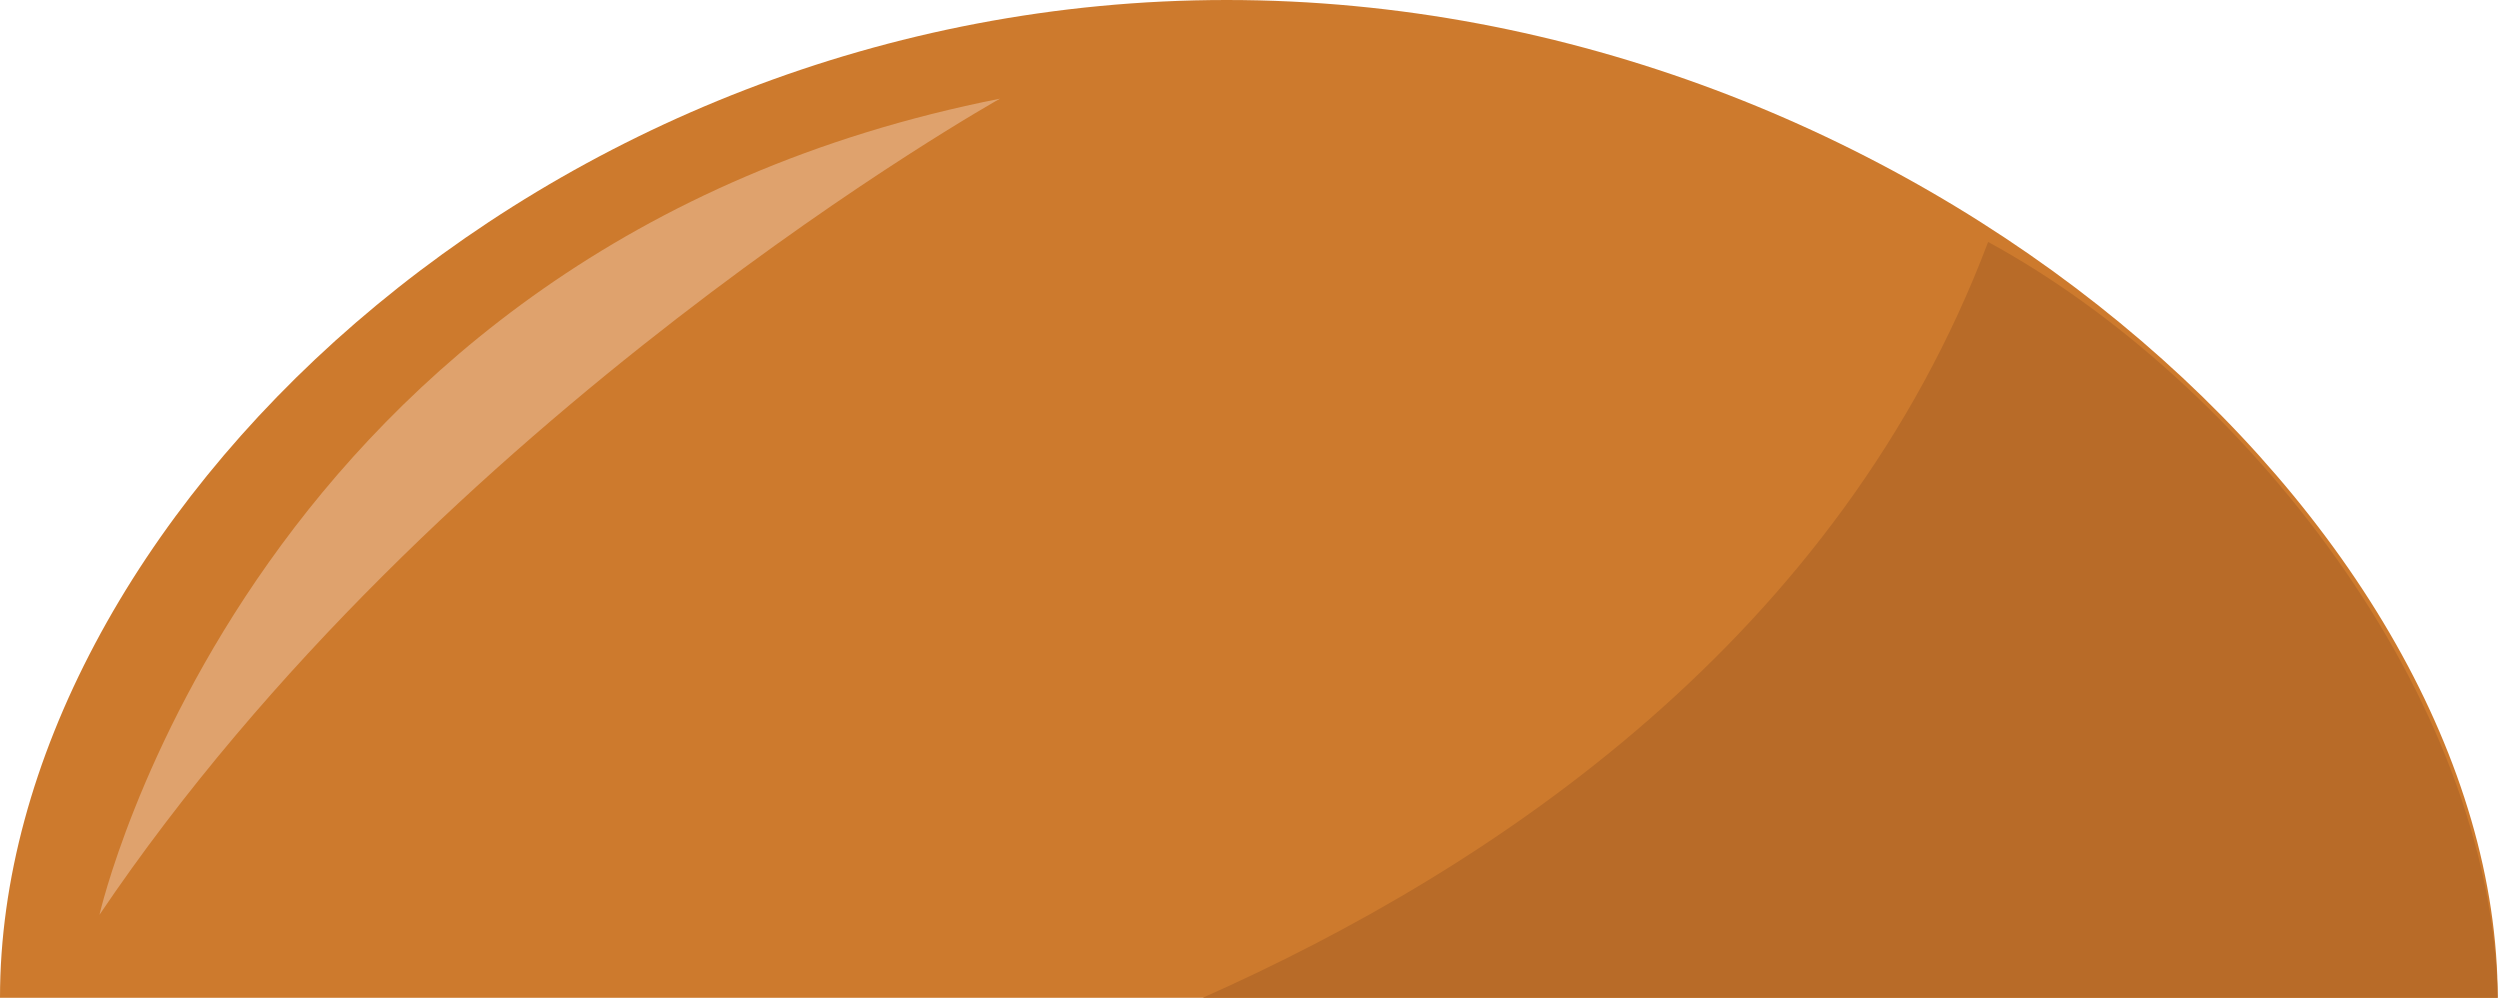 <svg clip-rule="evenodd" fill-rule="evenodd" stroke-linejoin="round" stroke-miterlimit="1.414" viewBox="0 0 522 209" xmlns="http://www.w3.org/2000/svg"><g fill-rule="nonzero"><path d="m0 208.341c0-98.112 112.715-208.341 256.133-208.341s265.388 110.229 265.388 208.341z" fill="#cd7a2d"/><path d="m415.12 50.521c-31.131 82.42-102.718 130.595-164.006 157.82h270.407c-1.178-63.116-53.085-128.792-106.401-157.82z" fill="#b86b28"/><path d="m20.77 191.006s31.592-139.426 188.033-170.405c0 0-117.403 65.725-188.033 170.405z" fill="#dfa26d"/></g></svg>